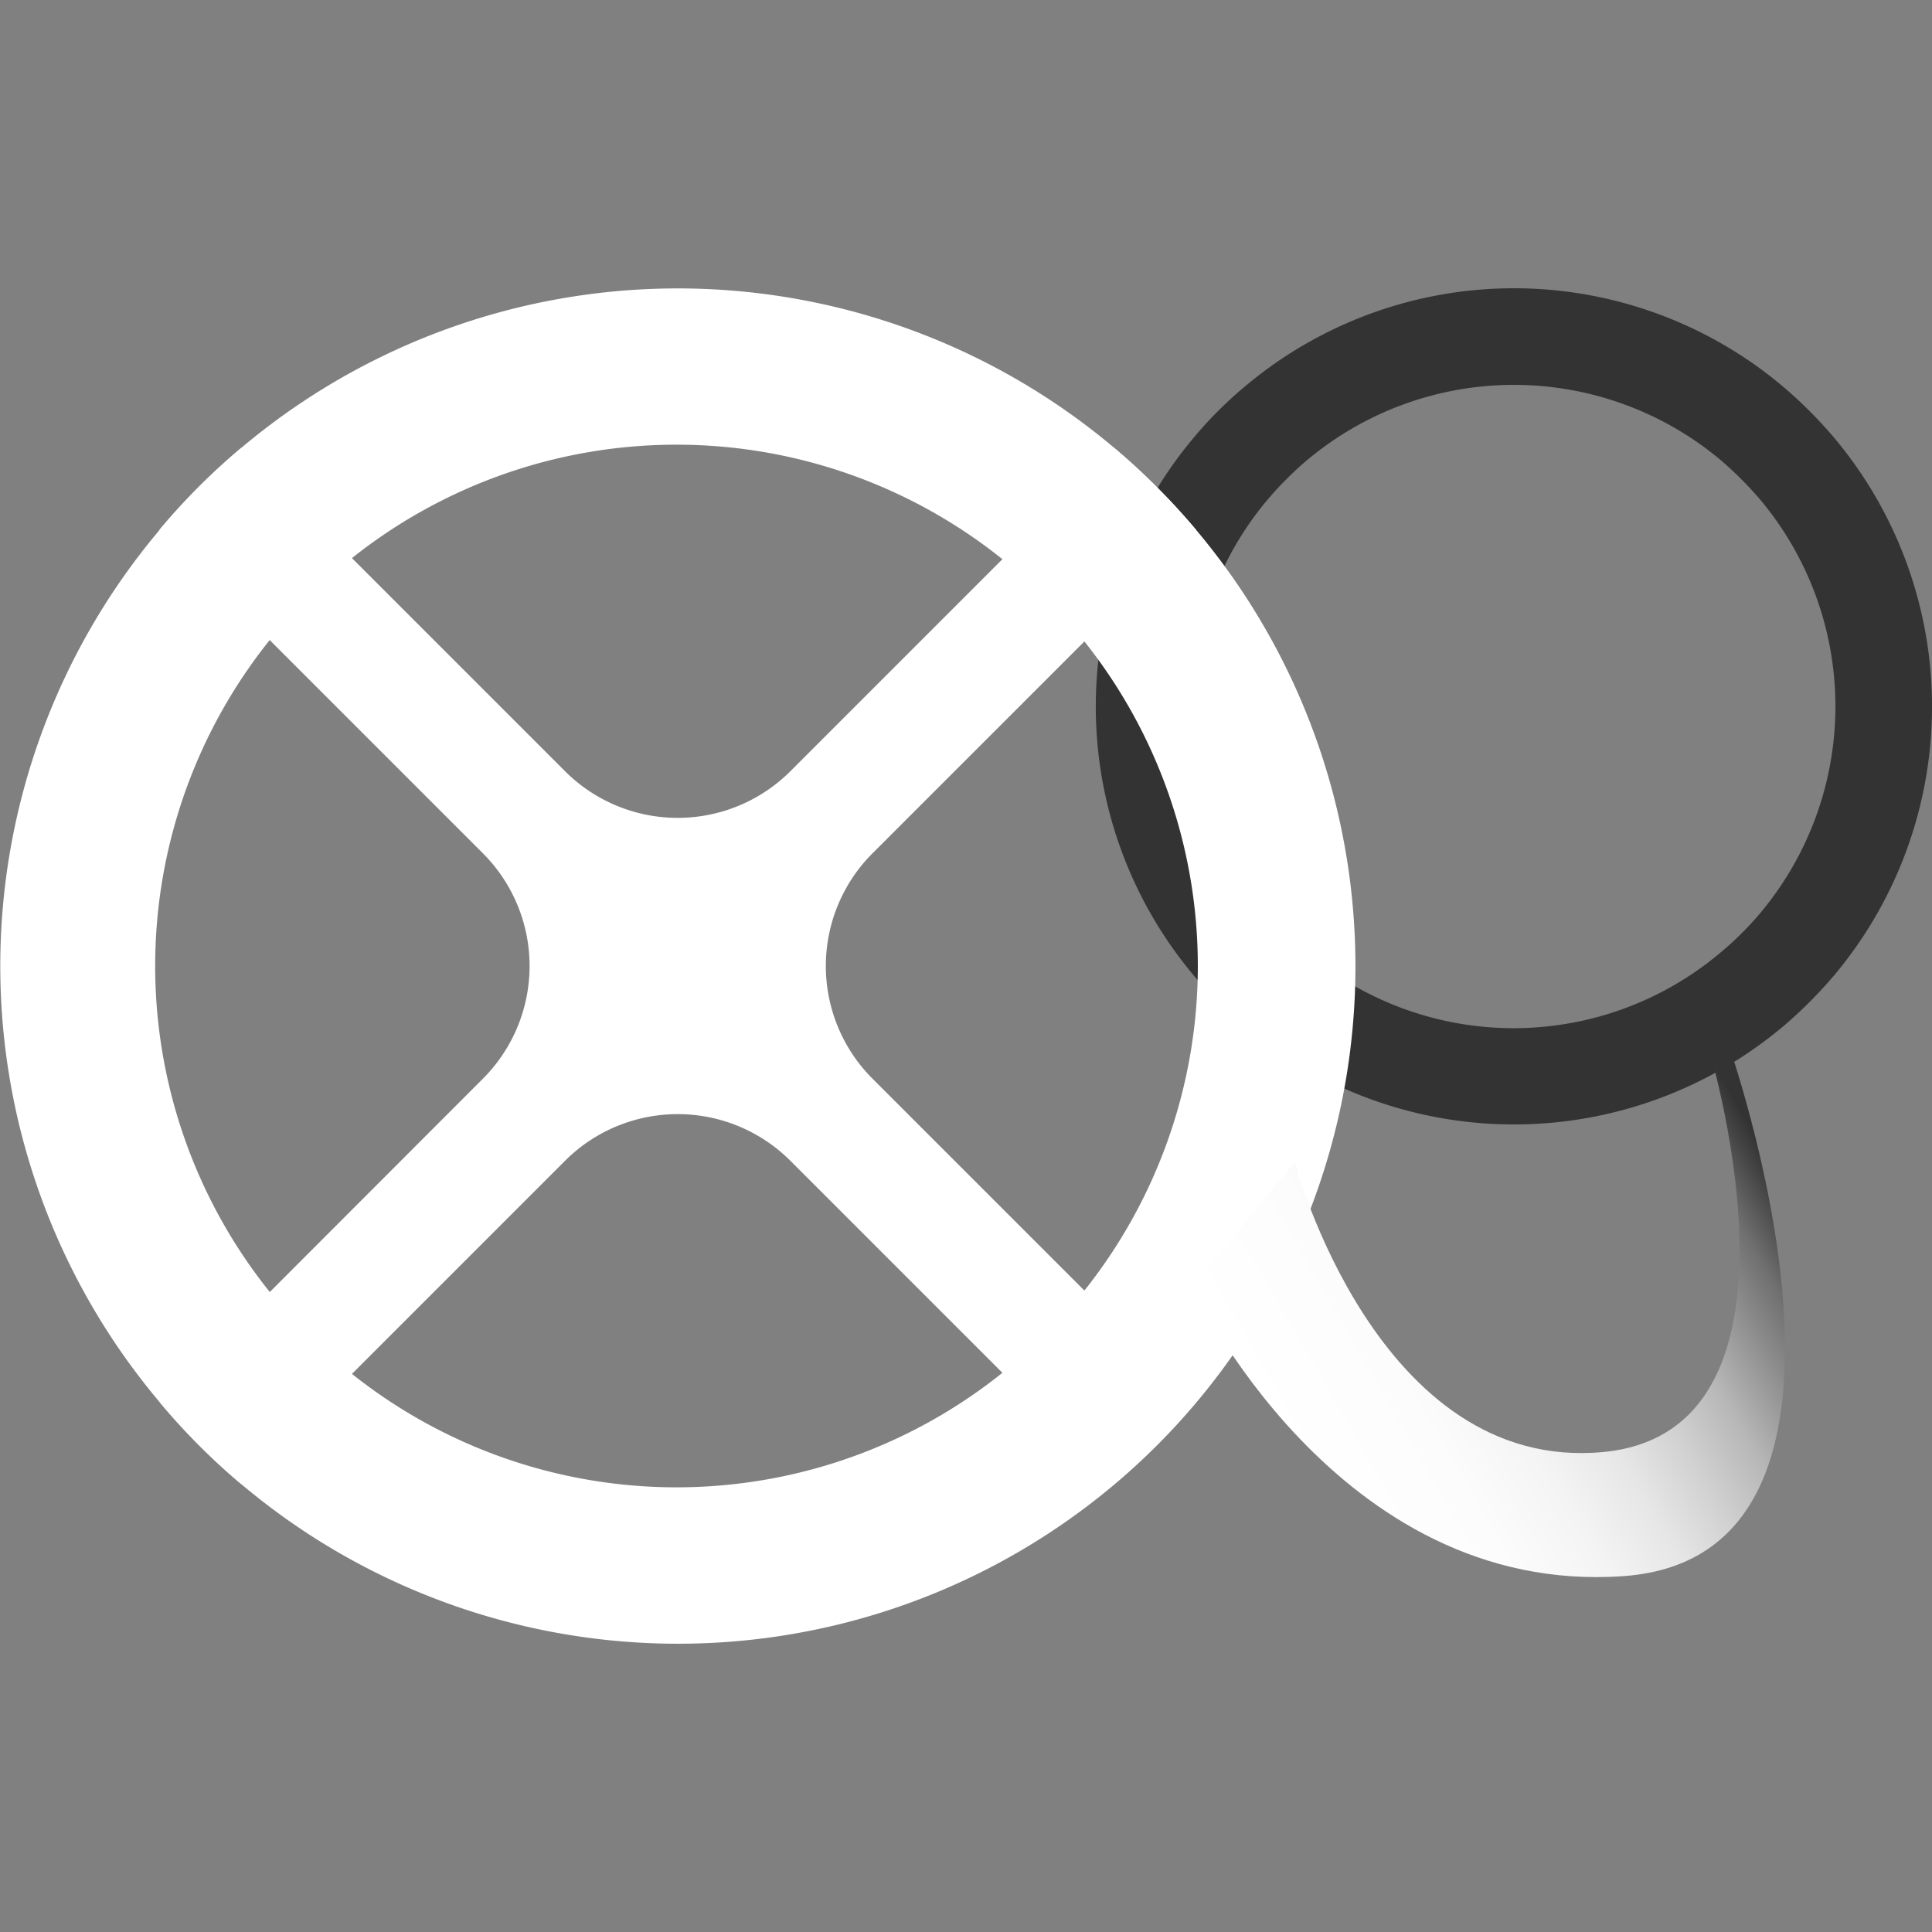 <svg xmlns="http://www.w3.org/2000/svg" xmlns:xlink="http://www.w3.org/1999/xlink" viewBox="0 0 64 64"><rect x="0" y="0" width="64" height="64" fill="#808080" stroke="none"/><defs><style>.cls-1{fill:none;}.cls-2{fill:#333;}.cls-3{fill:#fff;}.cls-4{fill:url(#linear-gradient);}</style><linearGradient id="linear-gradient" x1="43.02" y1="48.8" x2="59.89" y2="39.06" gradientUnits="userSpaceOnUse"><stop offset="0" stop-color="#fff"/><stop offset="0.23" stop-color="#fcfcfc"/><stop offset="0.37" stop-color="#f4f4f4"/><stop offset="0.49" stop-color="#e6e6e6"/><stop offset="0.59" stop-color="#d1d1d1"/><stop offset="0.69" stop-color="#b7b7b7"/><stop offset="0.77" stop-color="#969696"/><stop offset="0.86" stop-color="#707070"/><stop offset="0.93" stop-color="#444"/><stop offset="0.96" stop-color="#333"/></linearGradient></defs><g id="Layer_2" data-name="Layer 2"><g id="Layer_1-2" data-name="Layer 1"><rect class="cls-1" width="64" height="64"/><path class="cls-2" d="M60.75,14.49a14.81,14.81,0,0,0-1.68-1.68,13.83,13.83,0,0,0-17.84,0,13.33,13.33,0,0,0-1.68,1.68,13.85,13.85,0,0,0,0,17.83A13.33,13.33,0,0,0,41.23,34a13.87,13.87,0,0,0,17.84,0,14.81,14.81,0,0,0,1.68-1.68,13.85,13.85,0,0,0,0-17.83ZM58.3,30.26A10.48,10.48,0,0,1,57,31.55a10.63,10.63,0,0,1-13.72,0A9.83,9.83,0,0,1,42,30.26a10.63,10.63,0,0,1,0-13.72,11.22,11.22,0,0,1,1.29-1.29,10.66,10.66,0,0,1,13.72,0,12.09,12.09,0,0,1,1.29,1.29,10.66,10.66,0,0,1,0,13.72Z"/><path class="cls-3" d="M39.62,17.55A22.43,22.43,0,0,0,8,14.83a21.76,21.76,0,0,0-2.71,2.72,22.41,22.41,0,0,0,0,28.9A21.76,21.76,0,0,0,8,49.17,22.44,22.44,0,0,0,39.62,17.55Zm-4,25.57a18.75,18.75,0,0,1-2.09,2.09,17.26,17.26,0,0,1-22.24,0,18.75,18.75,0,0,1-2.09-2.09,17.26,17.26,0,0,1,0-22.24,18.75,18.75,0,0,1,2.09-2.09,17.26,17.26,0,0,1,22.24,0,18.75,18.75,0,0,1,2.09,2.09,17.26,17.26,0,0,1,0,22.24Z"/><path class="cls-3" d="M28.9,35.73,39.62,46.45a22.54,22.54,0,0,1-2.72,2.72L26.18,38.45a5.28,5.28,0,0,0-7.46,0L8,49.17a21.76,21.76,0,0,1-2.71-2.72L16,35.73a5.28,5.28,0,0,0,0-7.46L5.28,17.55A21.76,21.76,0,0,1,8,14.83L18.72,25.55a5.28,5.28,0,0,0,7.46,0L36.9,14.83a22.54,22.54,0,0,1,2.72,2.72L28.9,28.27A5.28,5.28,0,0,0,28.9,35.73Z"/><path class="cls-4" d="M42.89,38.5l-3.4,4.11s4.77,10.29,14.3,9.6,3.4-17.82,3.4-17.82h-.68s4.09,13-3.4,13.71S42.89,38.5,42.89,38.5Z"/></g></g></svg>